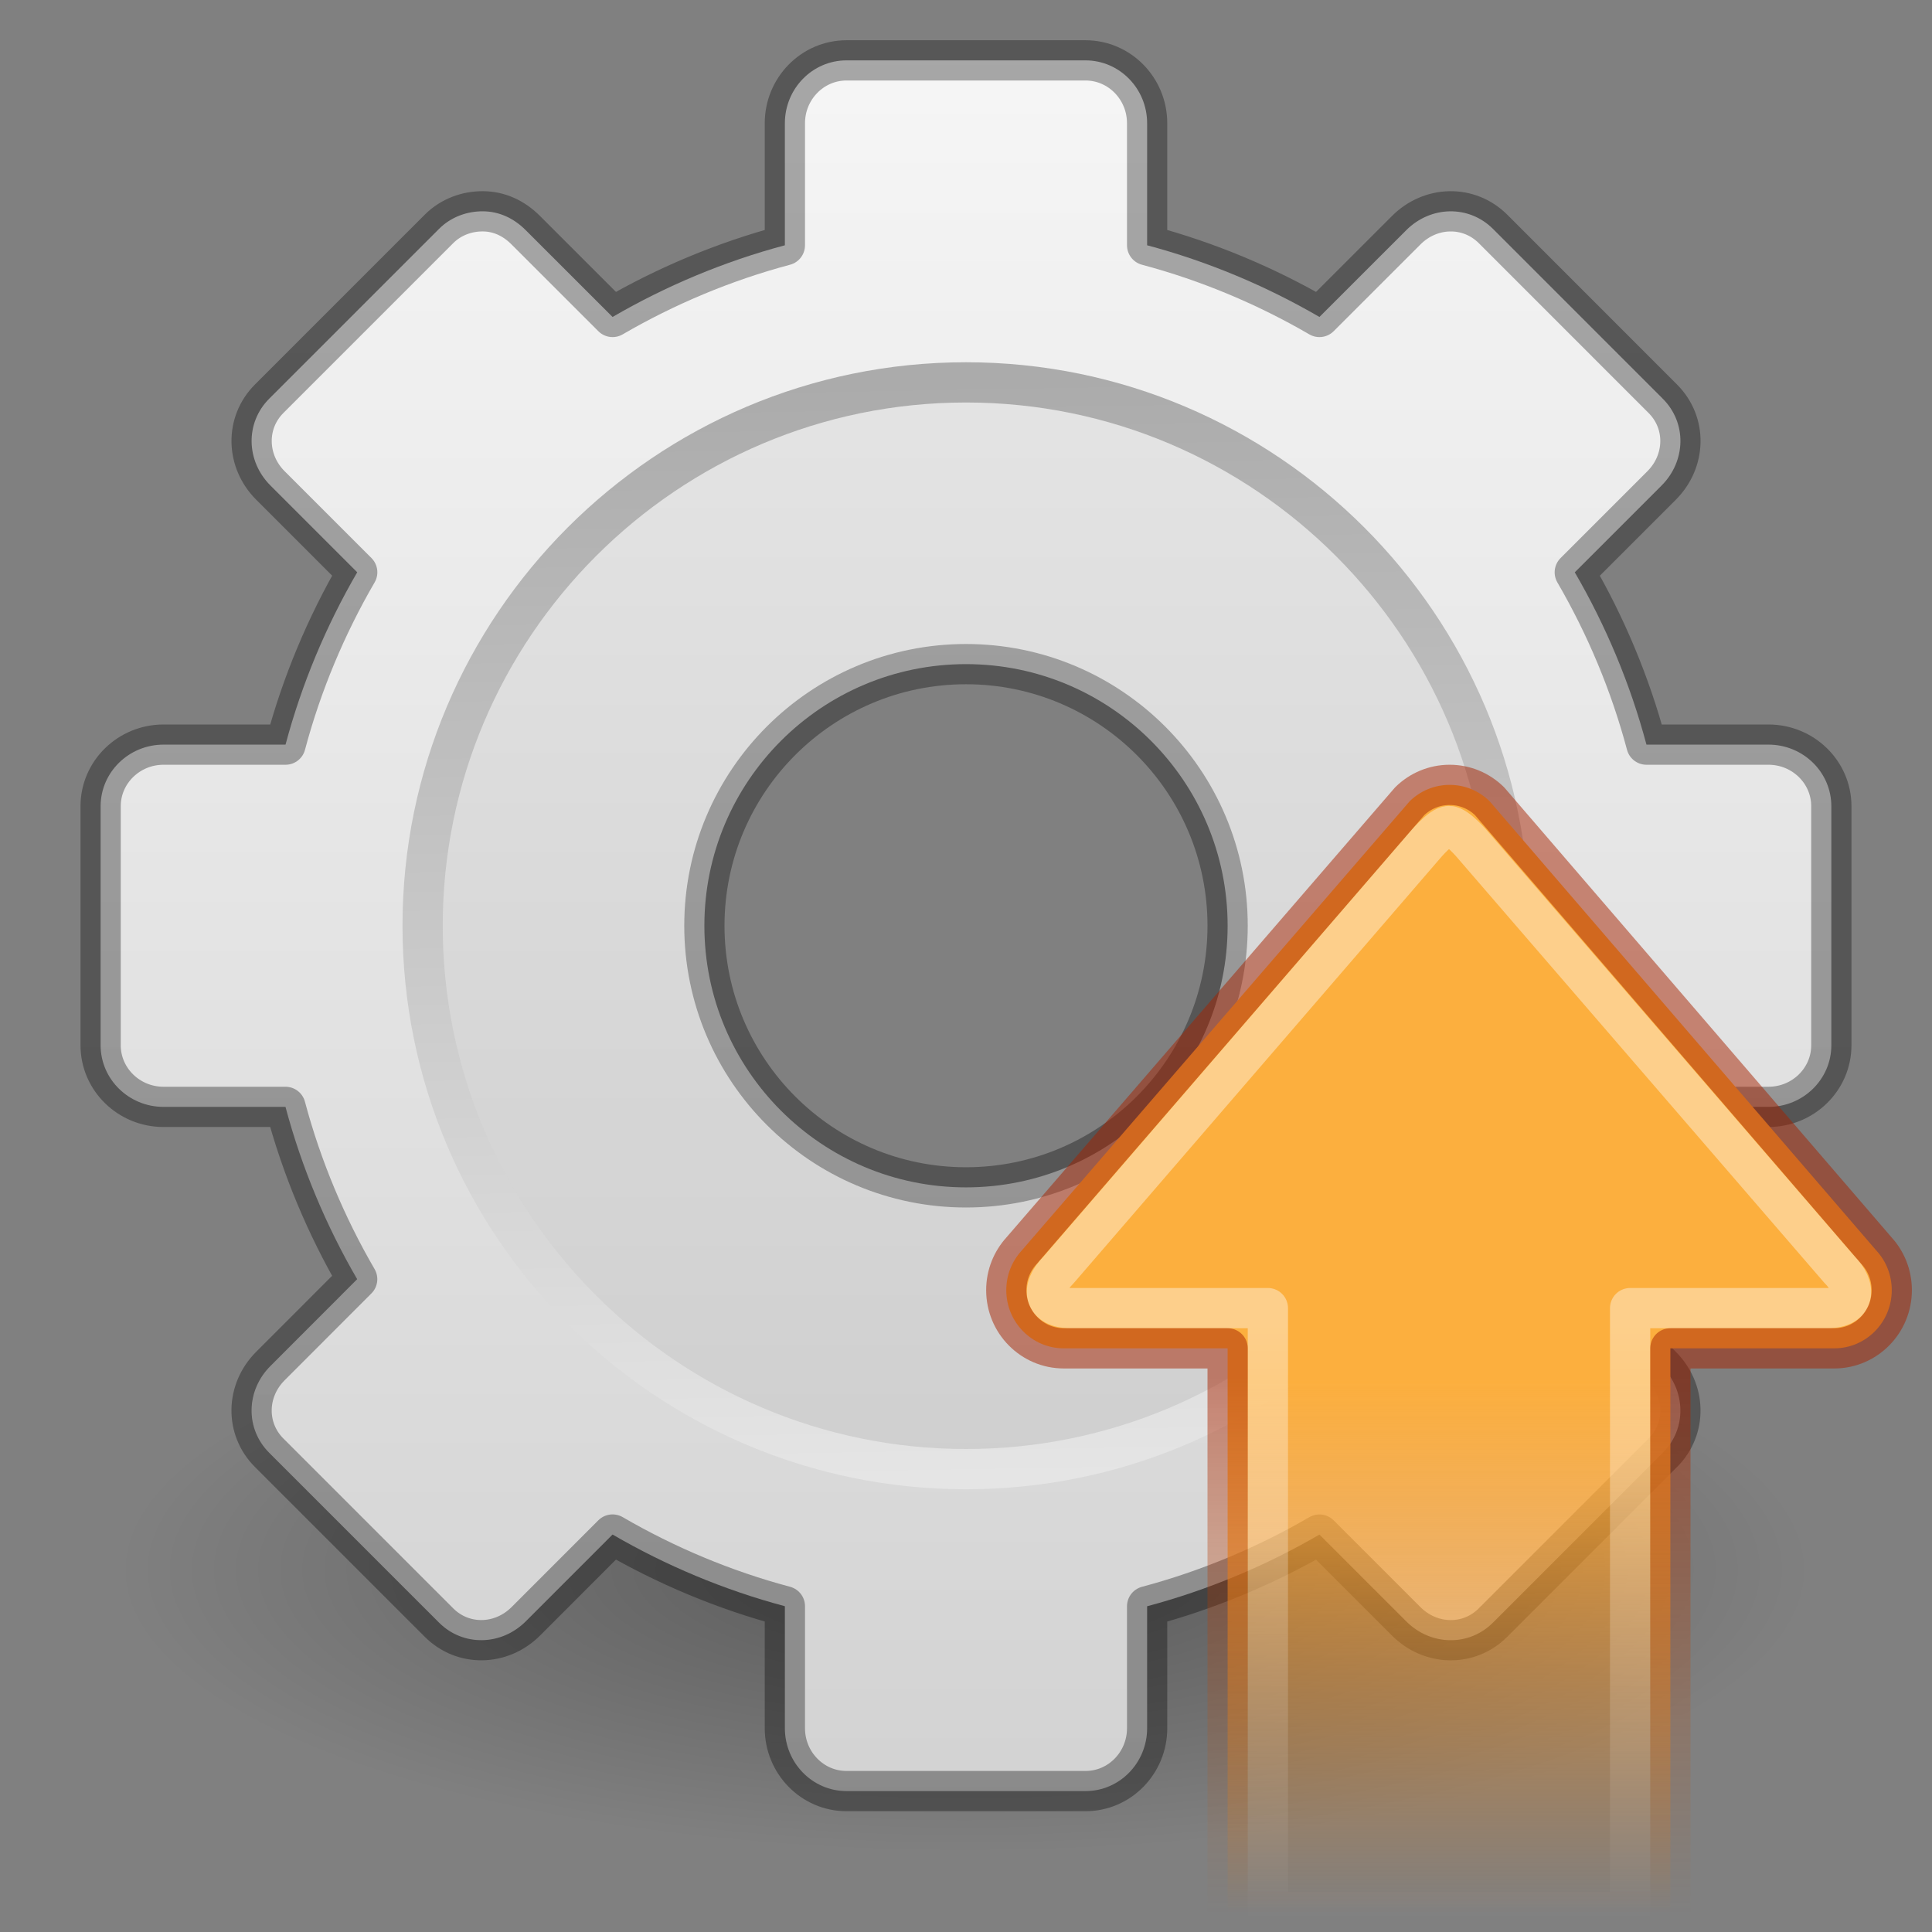 <?xml version="1.0" encoding="UTF-8" standalone="no"?>
<svg
   version="1.0"
   width="48"
   height="48"
   id="svg2531"
   sodipodi:docname="system-upgrade.svg"
   inkscape:version="1.2.2 (b0a8486541, 2022-12-01)"
   xmlns:inkscape="http://www.inkscape.org/namespaces/inkscape"
   xmlns:sodipodi="http://sodipodi.sourceforge.net/DTD/sodipodi-0.dtd"
   xmlns:xlink="http://www.w3.org/1999/xlink"
   xmlns="http://www.w3.org/2000/svg"
   xmlns:svg="http://www.w3.org/2000/svg"
   xmlns:rdf="http://www.w3.org/1999/02/22-rdf-syntax-ns#"
   xmlns:cc="http://creativecommons.org/ns#"
   xmlns:dc="http://purl.org/dc/elements/1.1/">
  <rect width="100%" height="100%" fill="#808080" stroke="none"/>
  <sodipodi:namedview
     id="namedview61208"
     pagecolor="#ffffff"
     bordercolor="#666666"
     borderopacity="1.0"
     inkscape:showpageshadow="2"
     inkscape:pageopacity="0.0"
     inkscape:pagecheckerboard="0"
     inkscape:deskcolor="#d1d1d1"
     showgrid="false"
     inkscape:zoom="64"
     inkscape:cx="44.851562"
     inkscape:cy="32.242187"
     inkscape:window-width="1300"
     inkscape:window-height="844"
     inkscape:window-x="749"
     inkscape:window-y="48"
     inkscape:window-maximized="0"
     inkscape:current-layer="layer1" />
  <defs
     id="defs2533">
    <linearGradient
       id="linearGradient5128">
      <stop
         id="stop5130"
         style="stop-color:#e5e5e5;stop-opacity:1"
         offset="0" />
      <stop
         id="stop5132"
         style="stop-color:#ababab;stop-opacity:1"
         offset="1" />
    </linearGradient>
    <linearGradient
       x1="86.133"
       y1="105.105"
       x2="84.639"
       y2="20.895"
       id="linearGradient2477"
       xlink:href="#linearGradient5128"
       gradientUnits="userSpaceOnUse"
       gradientTransform="matrix(0.324,0,0,0.324,3.233,2.558)" />
    <linearGradient
       x1="63.999"
       y1="3.1"
       x2="63.999"
       y2="122.899"
       id="linearGradient3309"
       gradientUnits="userSpaceOnUse">
      <stop
         id="stop3311"
         style="stop-color:#f6f6f6;stop-opacity:1"
         offset="0" />
      <stop
         id="stop3313"
         style="stop-color:#d2d2d2;stop-opacity:1"
         offset="1" />
    </linearGradient>
    <linearGradient
       x1="20.759"
       y1="1"
       x2="20.759"
       y2="45.017"
       id="linearGradient2480"
       xlink:href="#linearGradient3309"
       gradientUnits="userSpaceOnUse" />
    <linearGradient
       id="linearGradient10691">
      <stop
         id="stop10693"
         style="stop-color:#000000;stop-opacity:1"
         offset="0" />
      <stop
         id="stop10695"
         style="stop-color:#000000;stop-opacity:0"
         offset="1" />
    </linearGradient>
    <linearGradient
       id="linearGradient4222">
      <stop
         id="stop4224"
         style="stop-color:#ffffff;stop-opacity:1"
         offset="0" />
      <stop
         id="stop4226"
         style="stop-color:#ffffff;stop-opacity:0"
         offset="1" />
    </linearGradient>
    <linearGradient
       id="linearGradient5432">
      <stop
         id="stop5434"
         style="stop-color:#a62100;stop-opacity:0.5;"
         offset="0" />
      <stop
         id="stop5436"
         style="stop-color:#ce5c00;stop-opacity:0"
         offset="1" />
    </linearGradient>
    <linearGradient
       id="linearGradient2442">
      <stop
         id="stop2444"
         style="stop-color:#fcaf3e;stop-opacity:1"
         offset="0" />
      <stop
         id="stop2446"
         style="stop-color:#f57900;stop-opacity:0"
         offset="1" />
    </linearGradient>
    <linearGradient
       x1="22.72"
       y1="26.023"
       x2="1.48"
       y2="26.023"
       id="linearGradient2579"
       xlink:href="#linearGradient4222"
       gradientUnits="userSpaceOnUse"
       gradientTransform="matrix(0,-0.702,-0.676,0,53.586,48.86)" />
    <linearGradient
       x1="27.28"
       y1="23.891"
       x2="49.243"
       y2="23.891"
       id="linearGradient2582"
       xlink:href="#linearGradient2442"
       gradientUnits="userSpaceOnUse"
       gradientTransform="matrix(0,0.606,-0.585,0,49.985,17.732)" />
    <linearGradient
       x1="22.76"
       y1="31.184"
       x2="22.76"
       y2="42.242"
       id="linearGradient2584"
       xlink:href="#linearGradient5432"
       gradientUnits="userSpaceOnUse"
       gradientTransform="matrix(1.163,0,0,1.203,9.535,-3.258)" />
    <radialGradient
       cx="62.625"
       cy="4.625"
       r="10.625"
       fx="62.625"
       fy="4.625"
       id="radialGradient2436"
       xlink:href="#linearGradient10691"
       gradientUnits="userSpaceOnUse"
       gradientTransform="matrix(1.976,0,0,0.659,-99.776,35.953)" />
    <linearGradient
       x1="37.201"
       y1="1"
       x2="37.201"
       y2="45"
       id="linearGradient2517"
       xlink:href="#linearGradient3397"
       gradientUnits="userSpaceOnUse" />
    <linearGradient
       id="linearGradient3397">
      <stop
         id="stop3399"
         style="stop-color:#000000;stop-opacity:0.32;"
         offset="0" />
      <stop
         id="stop3401"
         style="stop-color:#000000;stop-opacity:0.34;"
         offset="1" />
    </linearGradient>
  </defs>
  <g
     id="layer1">
    <path
       d="m 45,39 c 0,3.866 -9.402,7 -21,7 -11.598,0 -21,-3.134 -21,-7 0,-3.866 9.402,-7 21,-7 11.598,0 21,3.134 21,7 z"
       id="path8836"
       style="display:inline;overflow:visible;visibility:visible;opacity:0.3;fill:url(#radialGradient2436);fill-opacity:1;fill-rule:evenodd;stroke:none;stroke-width:1;stroke-linecap:butt;stroke-linejoin:round;stroke-miterlimit:4;stroke-dasharray:none;stroke-dashoffset:0;stroke-opacity:1;marker:none;marker-start:none;marker-mid:none;marker-end:none" />
    <path
       d="M 21.031,1.5 C 20.185,1.5 19.5,2.202 19.5,3.062 V 6.094 C 17.987,6.497 16.541,7.106 15.219,7.875 L 13.062,5.719 C 12.758,5.414 12.394,5.253 12,5.25 11.606,5.247 11.205,5.388 10.906,5.688 L 6.688,9.906 c -0.598,0.598 -0.577,1.548 0.031,2.156 l 2.156,2.156 C 8.106,15.541 7.497,16.987 7.094,18.5 H 4.062 C 3.202,18.5 2.5,19.185 2.5,20.031 v 5.938 C 2.5,26.815 3.202,27.5 4.062,27.5 h 3.031 c 0.403,1.513 1.012,2.959 1.781,4.281 L 6.719,33.938 C 6.11,34.546 6.089,35.495 6.688,36.094 l 4.219,4.219 c 0.598,0.598 1.548,0.577 2.156,-0.031 L 15.219,38.125 c 1.323,0.769 2.768,1.378 4.281,1.781 v 3.031 c 0,0.861 0.685,1.562 1.531,1.562 h 5.938 C 27.815,44.5 28.5,43.798 28.5,42.938 v -3.031 c 1.513,-0.403 2.959,-1.012 4.281,-1.781 l 2.156,2.156 c 0.609,0.609 1.558,0.63 2.156,0.031 l 4.219,-4.219 c 0.598,-0.598 0.577,-1.548 -0.031,-2.156 L 39.125,31.781 C 39.894,30.459 40.503,29.013 40.906,27.5 h 3.031 c 0.861,0 1.562,-0.685 1.562,-1.531 v -5.938 C 45.5,19.185 44.798,18.5 43.938,18.5 H 40.906 C 40.503,16.987 39.894,15.541 39.125,14.219 l 2.156,-2.156 c 0.609,-0.609 0.63,-1.558 0.031,-2.156 L 37.094,5.688 C 36.495,5.089 35.546,5.11 34.938,5.719 L 32.781,7.875 C 31.459,7.106 30.013,6.497 28.5,6.094 V 3.062 C 28.5,2.202 27.815,1.5 26.969,1.5 Z M 24,16.5 c 3.588,0 6.5,2.912 6.5,6.5 0,3.588 -2.912,6.5 -6.5,6.5 -3.588,0 -6.5,-2.912 -6.5,-6.5 0,-3.588 2.912,-6.5 6.5,-6.5 z"
       id="rect3267"
       style="display:block;overflow:visible;visibility:visible;fill:url(#linearGradient2480);fill-opacity:1;fill-rule:nonzero;stroke:url(#linearGradient2517);stroke-width:1;stroke-linecap:butt;stroke-linejoin:round;stroke-miterlimit:4;stroke-dasharray:none;stroke-dashoffset:0;stroke-opacity:1;marker:none;marker-start:none;marker-mid:none;marker-end:none;enable-background:accumulate" />
    <path
       d="m 24,9.5 c -7.444,0 -13.5,6.056 -13.5,13.5 0,7.444 6.056,13.5 13.5,13.5 7.444,0 13.5,-6.056 13.5,-13.5 C 37.5,15.556 31.444,9.5 24,9.5 Z"
       id="path28"
       style="fill:none;stroke:url(#linearGradient2477);stroke-width:1;stroke-miterlimit:4;stroke-dasharray:none" />
    <path
       d="m 24,10 c -7.168,-5e-7 -13,5.832 -13,13 0,7.168 5.832,13 13,13 7.168,-10e-7 13,-5.832 13,-13 0,-7.168 -5.832,-13 -13,-13 z m 0,6 c 3.864,0 7,3.136 7,7 0,3.864 -3.136,7 -7,7 -3.864,0 -7,-3.136 -7,-7 0,-3.864 3.136,-7 7,-7 z"
       id="path3315"
       style="opacity:0.05;fill:#000000;fill-opacity:1;stroke:none;stroke-width:1;stroke-miterlimit:4;stroke-dasharray:none" />
    <path
       id="path2426"
       style="display:inline;overflow:visible;visibility:visible;fill:url(#linearGradient2582);fill-opacity:1;fill-rule:nonzero;stroke:none;stroke-width:1;stroke-linecap:round;stroke-linejoin:round;stroke-miterlimit:4;stroke-dasharray:none;stroke-dashoffset:0;stroke-opacity:1;marker:none;marker-start:none;marker-mid:none;marker-end:none"
       d="m 36.016,19.5 c -0.386,0 -0.735,0.155 -0.992,0.406 l -9.644,11.168 c -0.236,0.258 -0.379,0.602 -0.379,0.98 0,0.798 0.639,1.445 1.428,1.445 H 30.5 v 14 h 11 v -14 h 4.072 c 0.788,0 1.428,-0.648 1.428,-1.445 0,-0.379 -0.143,-0.723 -0.379,-0.98 L 37.008,19.906 c -0.257,-0.252 -0.607,-0.406 -0.992,-0.406 z"
       sodipodi:nodetypes="sccssccccssccs" />
    <path
       d="m 45.4,32.5 c 0.698,0 0.747,-0.514 0.293,-0.968 L 36.6,21 C 36.6,21 36.198,20.521 36,20.521 35.802,20.521 35.4,21 35.4,21 l -9.1,10.55 c -0.477,0.477 -0.356,0.95 0.3,0.95 h 4.9 v 15 h 9 v -15 z"
       id="path2428"
       style="display:inline;overflow:visible;visibility:visible;opacity:0.4;fill:none;fill-opacity:1;fill-rule:nonzero;stroke:url(#linearGradient2579);stroke-width:1;stroke-linecap:butt;stroke-linejoin:round;stroke-miterlimit:4;stroke-dasharray:none;stroke-dashoffset:0;stroke-opacity:1;marker:none;marker-start:none;marker-mid:none;marker-end:none"
       sodipodi:nodetypes="ccczcccccccc" />
    <path
       id="path36328"
       style="font-variation-settings:normal;display:inline;overflow:visible;visibility:visible;opacity:1;vector-effect:none;fill:none;fill-opacity:1;fill-rule:nonzero;stroke:url(#linearGradient2584);stroke-width:1;stroke-linecap:round;stroke-linejoin:round;stroke-miterlimit:4;stroke-dasharray:none;stroke-dashoffset:0;stroke-opacity:1;-inkscape-stroke:none;marker:none;marker-start:none;marker-mid:none;marker-end:none;stop-color:#000000;stop-opacity:1"
       d="m 36.016,19.5 c -0.386,0 -0.735,0.155 -0.992,0.406 l -9.644,11.168 c -0.236,0.258 -0.379,0.602 -0.379,0.98 0,0.798 0.639,1.445 1.428,1.445 H 30.5 v 14 h 11 v -14 h 4.072 c 0.788,0 1.428,-0.648 1.428,-1.445 0,-0.379 -0.143,-0.723 -0.379,-0.98 L 37.008,19.906 c -0.257,-0.252 -0.607,-0.406 -0.992,-0.406 z"
       sodipodi:nodetypes="sccssccccssccs" />
  </g>
</svg>
